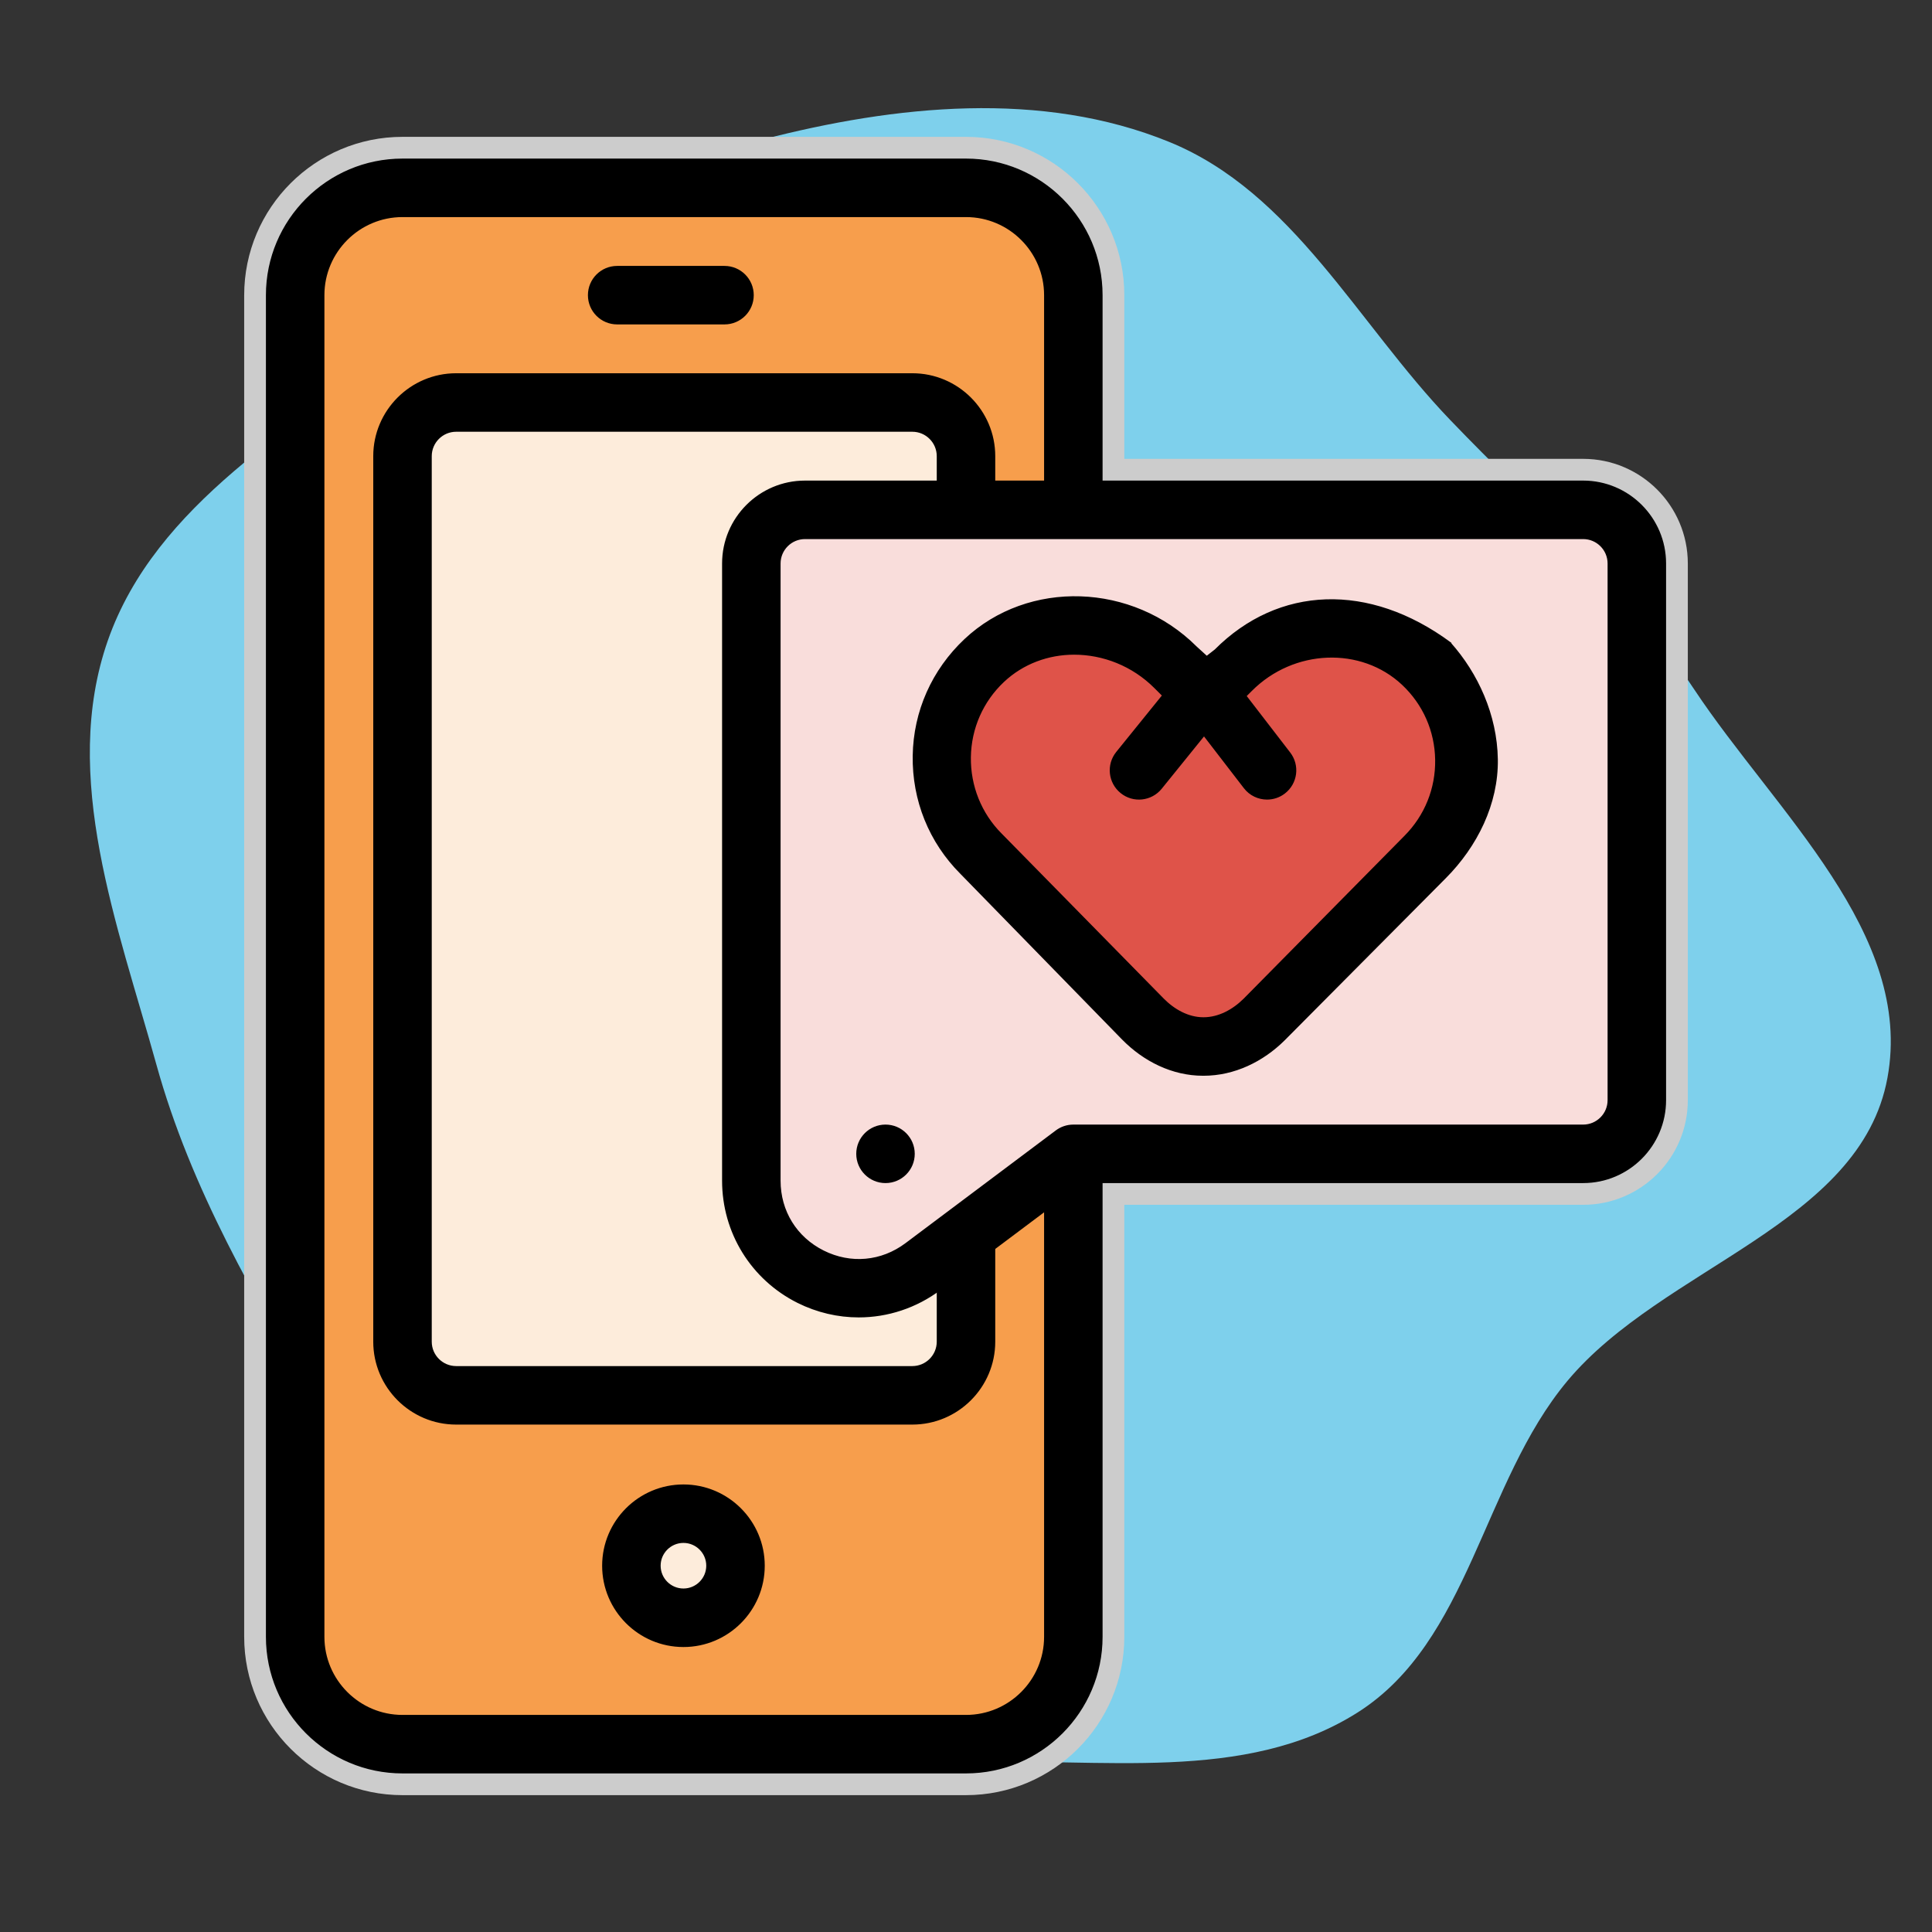 <!DOCTYPE svg PUBLIC "-//W3C//DTD SVG 1.1//EN" "http://www.w3.org/Graphics/SVG/1.1/DTD/svg11.dtd">
<!-- Uploaded to: SVG Repo, www.svgrepo.com, Transformed by: SVG Repo Mixer Tools -->
<svg height="800px" width="800px" version="1.1" id="Layer_1" xmlns="http://www.w3.org/2000/svg" xmlns:xlink="http://www.w3.org/1999/xlink" viewBox="-48 -48 576.00 576.00" xml:space="preserve" fill="#000000" stroke="#000000" stroke-width="1.44">
<rect x="-48" y="-48" width="576.00" height="576.00" fill="#333333" stroke="none"/>
<g id="SVGRepo_bgCarrier" stroke-width="0" transform="translate(0,0), scale(1)">
<path transform="translate(-48, -48), scale(18)" d="M16,29.194C18.211,29.102,20.62,29.548,22.488,28.363C24.343,27.186,24.552,24.561,25.959,22.875C27.543,20.978,30.816,20.283,31.262,17.853C31.702,15.465,29.41,13.447,28.065,11.424C26.936,9.725,25.428,8.425,24.016,6.952C22.484,5.355,21.414,3.185,19.364,2.35C17.254,1.49,14.833,1.741,12.626,2.312C10.433,2.881,8.592,4.23,6.793,5.607C4.892,7.062,2.577,8.35,1.786,10.609C0.998,12.865,1.951,15.326,2.589,17.628C3.163,19.701,4.232,21.516,5.321,23.371C6.483,25.348,7.207,27.819,9.221,28.917C11.235,30.016,13.707,29.29,16,29.194" fill="#7ed0ec" strokewidth="0"/>
</g>
<g id="SVGRepo_tracerCarrier" stroke-linecap="round" stroke-linejoin="round" stroke="#CCCCCC" stroke-width="14.4"> <path style="fill:#F79E4C;" d="M272,40v400c0,17.68-14.32,32-32,32H72c-17.68,0-32-14.32-32-32V40C40,22.32,54.32,8,72,8h168 C257.68,8,272,22.32,272,40z"/> <path d="M240,480H72c-22.056,0-40-17.944-40-40V40C32,17.944,49.944,0,72,0h168c22.056,0,40,17.944,40,40v400 C280,462.056,262.056,480,240,480z M72,16c-13.232,0-24,10.768-24,24v400c0,13.232,10.768,24,24,24h168c13.232,0,24-10.768,24-24V40 c0-13.232-10.768-24-24-24H72z"/> <path style="fill:#FDECDB;" d="M240,88v264c0,8.8-7.2,16-16,16H88c-8.8,0-16-7.2-16-16V88c0-8.8,7.2-16,16-16h136 C232.8,72,240,79.2,240,88z"/> <path d="M224,376H88c-13.232,0-24-10.768-24-24V88c0-13.232,10.768-24,24-24h136c13.232,0,24,10.768,24,24v264 C248,365.232,237.232,376,224,376z M88,80c-4.408,0-8,3.584-8,8v264c0,4.416,3.592,8,8,8h136c4.408,0,8-3.584,8-8V88 c0-4.416-3.592-8-8-8H88z"/> <path d="M168,48h-32c-4.416,0-8-3.576-8-8s3.584-8,8-8h32c4.416,0,8,3.576,8,8S172.416,48,168,48z"/> <circle style="fill:#FDECDB;" cx="155.76" cy="418.8" r="15.52"/> <path d="M155.76,442.32c-12.976,0-23.52-10.552-23.52-23.52s10.552-23.512,23.52-23.512s23.52,10.544,23.52,23.512 S168.728,442.32,155.76,442.32z M155.76,411.28c-4.152,0-7.52,3.376-7.52,7.512c0,4.152,3.376,7.52,7.52,7.52s7.52-3.376,7.52-7.52 C163.28,414.656,159.904,411.28,155.76,411.28z"/> <path style="fill:#F9DDDB;" d="M440,120v160c0,8.8-7.2,16-16,16H272l-44.8,33.6c-21.12,15.84-51.2,0.8-51.2-25.6V120 c0-8.8,7.2-16,16-16h232C432.8,104,440,111.2,440,120z"/> <path style="fill:#DF5349;" d="M376,149.84c16.48,15.52,16.8,41.52,0.88,57.52l-48,48c-10,9.92-26.24,9.92-36.16-0.16l-48.24-48.8 c-15.92-15.92-15.68-41.92,0.88-57.52c16-15.04,41.44-13.44,56.96,2.08l8.8,8.8l7.92-7.92C334.48,136.32,360,134.8,376,149.84z"/> <path d="M424,96H192c-13.232,0-24,10.768-24,24v184c0,15.256,8.472,28.976,22.096,35.8c5.704,2.84,11.824,4.248,17.92,4.248 c8.472,0,16.88-2.72,23.984-8.048l42.664-32H424c13.232,0,24-10.768,24-24V120C448,106.768,437.232,96,424,96z M432,280 c0,4.416-3.592,8-8,8H272c-1.728,0-3.416,0.56-4.8,1.6l-44.8,33.6c-7.44,5.576-16.84,6.432-25.144,2.28 C188.96,321.328,184,313.304,184,304V120c0-4.416,3.592-8,8-8h232c4.408,0,8,3.584,8,8V280z"/> <path d="M384,144.016c-24-17.664-50.592-16.688-69.36,2.168l-2.888,2.256l-3.456-3.144c-18.832-18.832-49.528-19.856-68.256-2.24 c-9.56,9-15.016,21.168-15.208,34.272c-0.2,13.112,4.768,25.448,14.008,34.688l48.208,49.4C293.312,267.8,301.68,272,310.648,272 c0.064,0,0.136,0,0.2,0c8.928,0,17.328-4.064,23.68-10.376l48.016-48.32c9.264-9.312,15.504-21.816,15.296-34.944 c-0.208-13.072-5.84-25.296-13.84-34.272V144.016z M371.224,201.704l-47.976,48.584c-3.32,3.288-7.72,5.712-12.4,5.712 c-0.032,0-0.072,0-0.104,0c-4.68,0-9.056-2.48-12.336-5.816l-48.272-49.144c-6.192-6.192-9.528-14.576-9.4-23.328 c0.136-8.728,3.72-16.928,10.104-22.936c5.888-5.536,13.576-8.312,21.4-8.312c8.752,0,17.672,3.408,24.424,10.16l2.696,2.688 l-14.008,17.32c-2.776,3.44-2.24,8.472,1.192,11.248c3.44,2.8,8.48,2.248,11.256-1.192l13.176-16.296l12.44,16.152 c1.576,2.048,3.944,3.12,6.336,3.12c1.704,0,3.424-0.536,4.88-1.664c3.504-2.696,4.152-7.72,1.456-11.216l-13.352-17.336 l1.976-1.968c12.728-12.792,33.28-13.6,45.808-1.816c6.352,5.984,9.928,14.08,10.072,22.8 C380.736,187.232,377.4,195.496,371.224,201.704z"/> <circle cx="216" cy="296" r="8"/> </g>
<g id="SVGRepo_iconCarrier"> <path style="fill:#F79E4C;" d="M272,40v400c0,17.68-14.32,32-32,32H72c-17.68,0-32-14.32-32-32V40C40,22.32,54.32,8,72,8h168 C257.68,8,272,22.32,272,40z"/> <path d="M240,480H72c-22.056,0-40-17.944-40-40V40C32,17.944,49.944,0,72,0h168c22.056,0,40,17.944,40,40v400 C280,462.056,262.056,480,240,480z M72,16c-13.232,0-24,10.768-24,24v400c0,13.232,10.768,24,24,24h168c13.232,0,24-10.768,24-24V40 c0-13.232-10.768-24-24-24H72z"/> <path style="fill:#FDECDB;" d="M240,88v264c0,8.8-7.2,16-16,16H88c-8.8,0-16-7.2-16-16V88c0-8.8,7.2-16,16-16h136 C232.8,72,240,79.2,240,88z"/> <path d="M224,376H88c-13.232,0-24-10.768-24-24V88c0-13.232,10.768-24,24-24h136c13.232,0,24,10.768,24,24v264 C248,365.232,237.232,376,224,376z M88,80c-4.408,0-8,3.584-8,8v264c0,4.416,3.592,8,8,8h136c4.408,0,8-3.584,8-8V88 c0-4.416-3.592-8-8-8H88z"/> <path d="M168,48h-32c-4.416,0-8-3.576-8-8s3.584-8,8-8h32c4.416,0,8,3.576,8,8S172.416,48,168,48z"/> <circle style="fill:#FDECDB;" cx="155.76" cy="418.8" r="15.52"/> <path d="M155.76,442.32c-12.976,0-23.52-10.552-23.52-23.52s10.552-23.512,23.52-23.512s23.52,10.544,23.52,23.512 S168.728,442.32,155.76,442.32z M155.76,411.28c-4.152,0-7.52,3.376-7.52,7.512c0,4.152,3.376,7.52,7.52,7.52s7.52-3.376,7.52-7.52 C163.28,414.656,159.904,411.28,155.76,411.28z"/> <path style="fill:#F9DDDB;" d="M440,120v160c0,8.8-7.2,16-16,16H272l-44.8,33.6c-21.12,15.84-51.2,0.8-51.2-25.6V120 c0-8.8,7.2-16,16-16h232C432.8,104,440,111.2,440,120z"/> <path style="fill:#DF5349;" d="M376,149.84c16.48,15.52,16.8,41.52,0.88,57.52l-48,48c-10,9.92-26.24,9.92-36.16-0.16l-48.24-48.8 c-15.92-15.92-15.68-41.92,0.88-57.52c16-15.04,41.44-13.44,56.96,2.08l8.8,8.8l7.92-7.92C334.48,136.32,360,134.8,376,149.84z"/> <path d="M424,96H192c-13.232,0-24,10.768-24,24v184c0,15.256,8.472,28.976,22.096,35.8c5.704,2.84,11.824,4.248,17.92,4.248 c8.472,0,16.88-2.72,23.984-8.048l42.664-32H424c13.232,0,24-10.768,24-24V120C448,106.768,437.232,96,424,96z M432,280 c0,4.416-3.592,8-8,8H272c-1.728,0-3.416,0.56-4.8,1.6l-44.8,33.6c-7.44,5.576-16.84,6.432-25.144,2.28 C188.96,321.328,184,313.304,184,304V120c0-4.416,3.592-8,8-8h232c4.408,0,8,3.584,8,8V280z"/> <path d="M384,144.016c-24-17.664-50.592-16.688-69.36,2.168l-2.888,2.256l-3.456-3.144c-18.832-18.832-49.528-19.856-68.256-2.24 c-9.56,9-15.016,21.168-15.208,34.272c-0.2,13.112,4.768,25.448,14.008,34.688l48.208,49.4C293.312,267.8,301.68,272,310.648,272 c0.064,0,0.136,0,0.2,0c8.928,0,17.328-4.064,23.68-10.376l48.016-48.32c9.264-9.312,15.504-21.816,15.296-34.944 c-0.208-13.072-5.84-25.296-13.84-34.272V144.016z M371.224,201.704l-47.976,48.584c-3.32,3.288-7.72,5.712-12.4,5.712 c-0.032,0-0.072,0-0.104,0c-4.68,0-9.056-2.48-12.336-5.816l-48.272-49.144c-6.192-6.192-9.528-14.576-9.4-23.328 c0.136-8.728,3.72-16.928,10.104-22.936c5.888-5.536,13.576-8.312,21.4-8.312c8.752,0,17.672,3.408,24.424,10.16l2.696,2.688 l-14.008,17.32c-2.776,3.44-2.24,8.472,1.192,11.248c3.44,2.8,8.48,2.248,11.256-1.192l13.176-16.296l12.44,16.152 c1.576,2.048,3.944,3.12,6.336,3.12c1.704,0,3.424-0.536,4.88-1.664c3.504-2.696,4.152-7.72,1.456-11.216l-13.352-17.336 l1.976-1.968c12.728-12.792,33.28-13.6,45.808-1.816c6.352,5.984,9.928,14.08,10.072,22.8 C380.736,187.232,377.4,195.496,371.224,201.704z"/> <circle cx="216" cy="296" r="8"/> </g>
</svg>